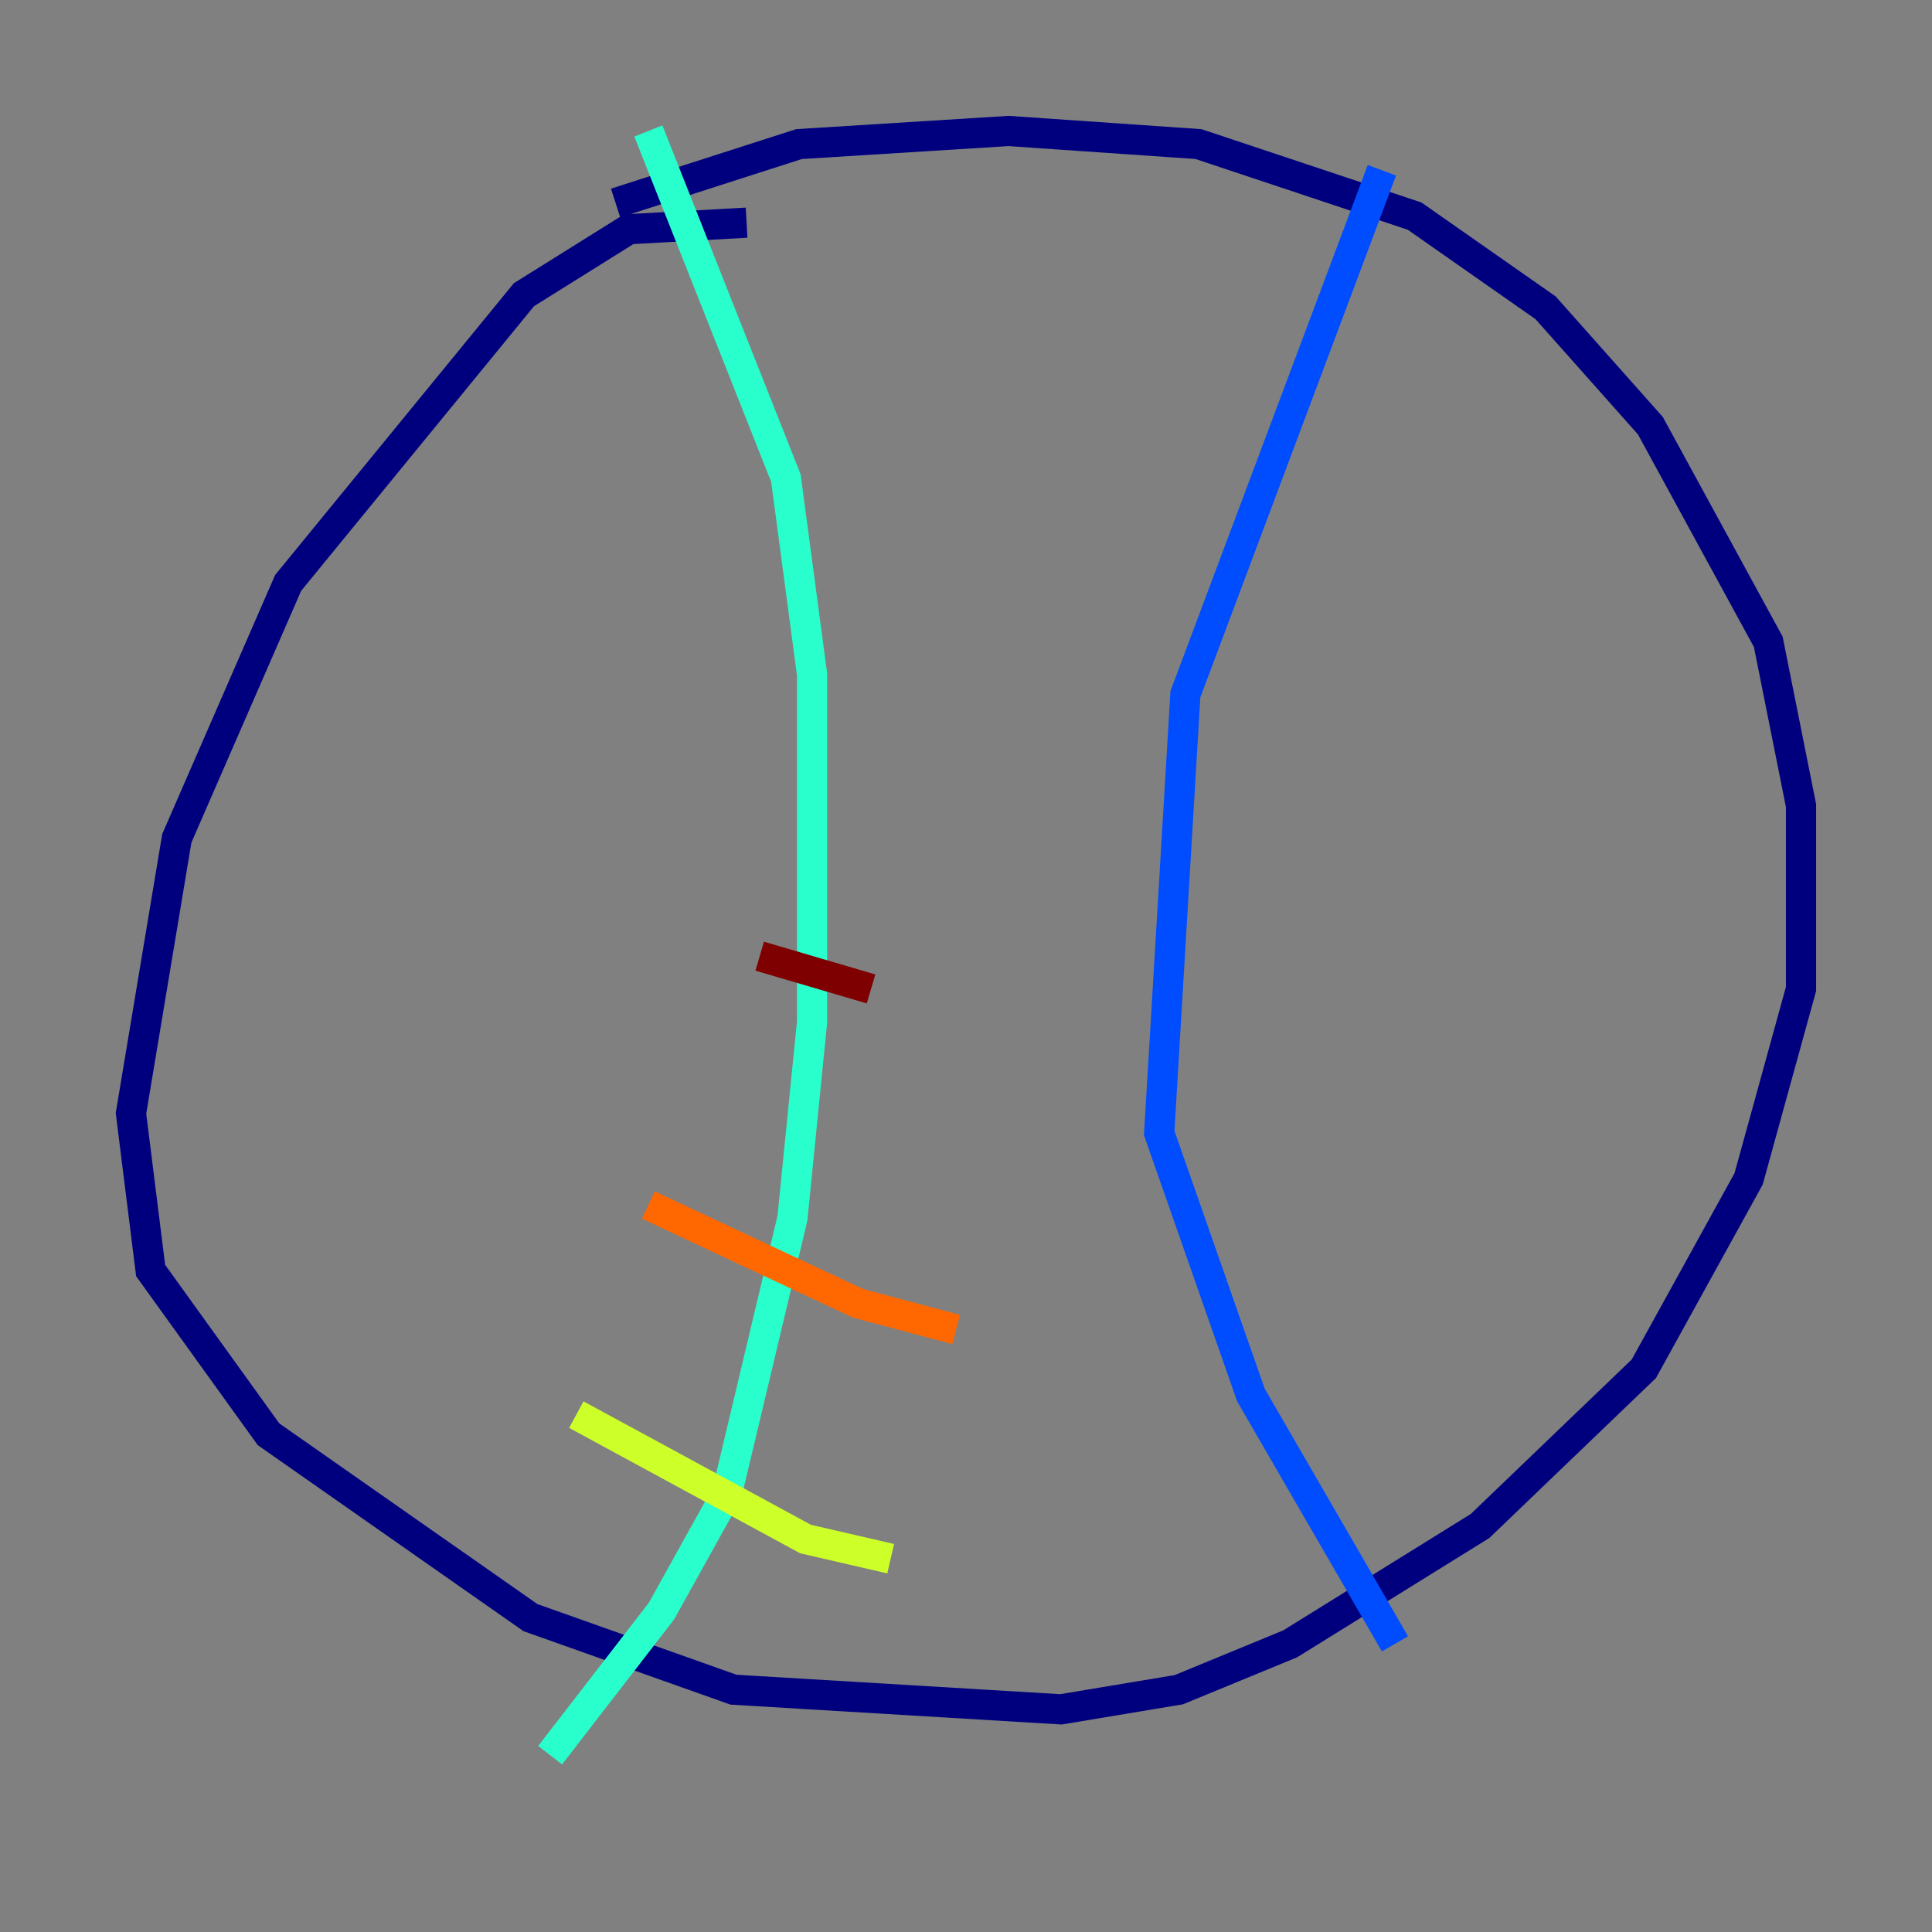 <?xml version="1.0" encoding="utf-8" ?>
<svg baseProfile="tiny" height="128" version="1.2" viewBox="0,0,128,128" width="128" xmlns="http://www.w3.org/2000/svg" xmlns:ev="http://www.w3.org/2001/xml-events" xmlns:xlink="http://www.w3.org/1999/xlink"><rect x="0" y="0" width="128" height="128" fill="#808080" stroke="none"/><defs /><polyline fill="none" points="49.464,14.752 41.654,15.186 34.712,19.525 19.091,38.617 11.715,55.539 8.678,73.763 9.98,84.176 17.79,95.024 35.146,107.173 48.597,111.946 70.291,113.248 78.102,111.946 85.478,108.909 98.061,101.098 108.909,90.685 115.851,78.102 119.322,65.519 119.322,53.37 117.153,42.522 109.342,28.203 102.4,20.393 93.722,14.319 79.403,9.546 66.82,8.678 52.936,9.546 40.786,13.451" stroke="#00007f" stroke-width="2" /><polyline fill="none" points="91.552,11.281 78.536,45.993 76.8,75.064 82.875,92.42 92.42,108.909" stroke="#004cff" stroke-width="2" /><polyline fill="none" points="42.956,8.678 52.068,31.675 53.803,44.691 53.803,67.688 52.502,80.705 48.163,98.929 43.824,106.739 36.447,116.285" stroke="#29ffcd" stroke-width="2" /><polyline fill="none" points="38.183,93.722 53.37,101.966 59.01,103.268" stroke="#cdff29" stroke-width="2" /><polyline fill="none" points="42.956,79.837 56.841,86.346 63.349,88.081" stroke="#ff6700" stroke-width="2" /><polyline fill="none" points="50.332,63.349 57.709,65.519" stroke="#7f0000" stroke-width="2" /></svg>
